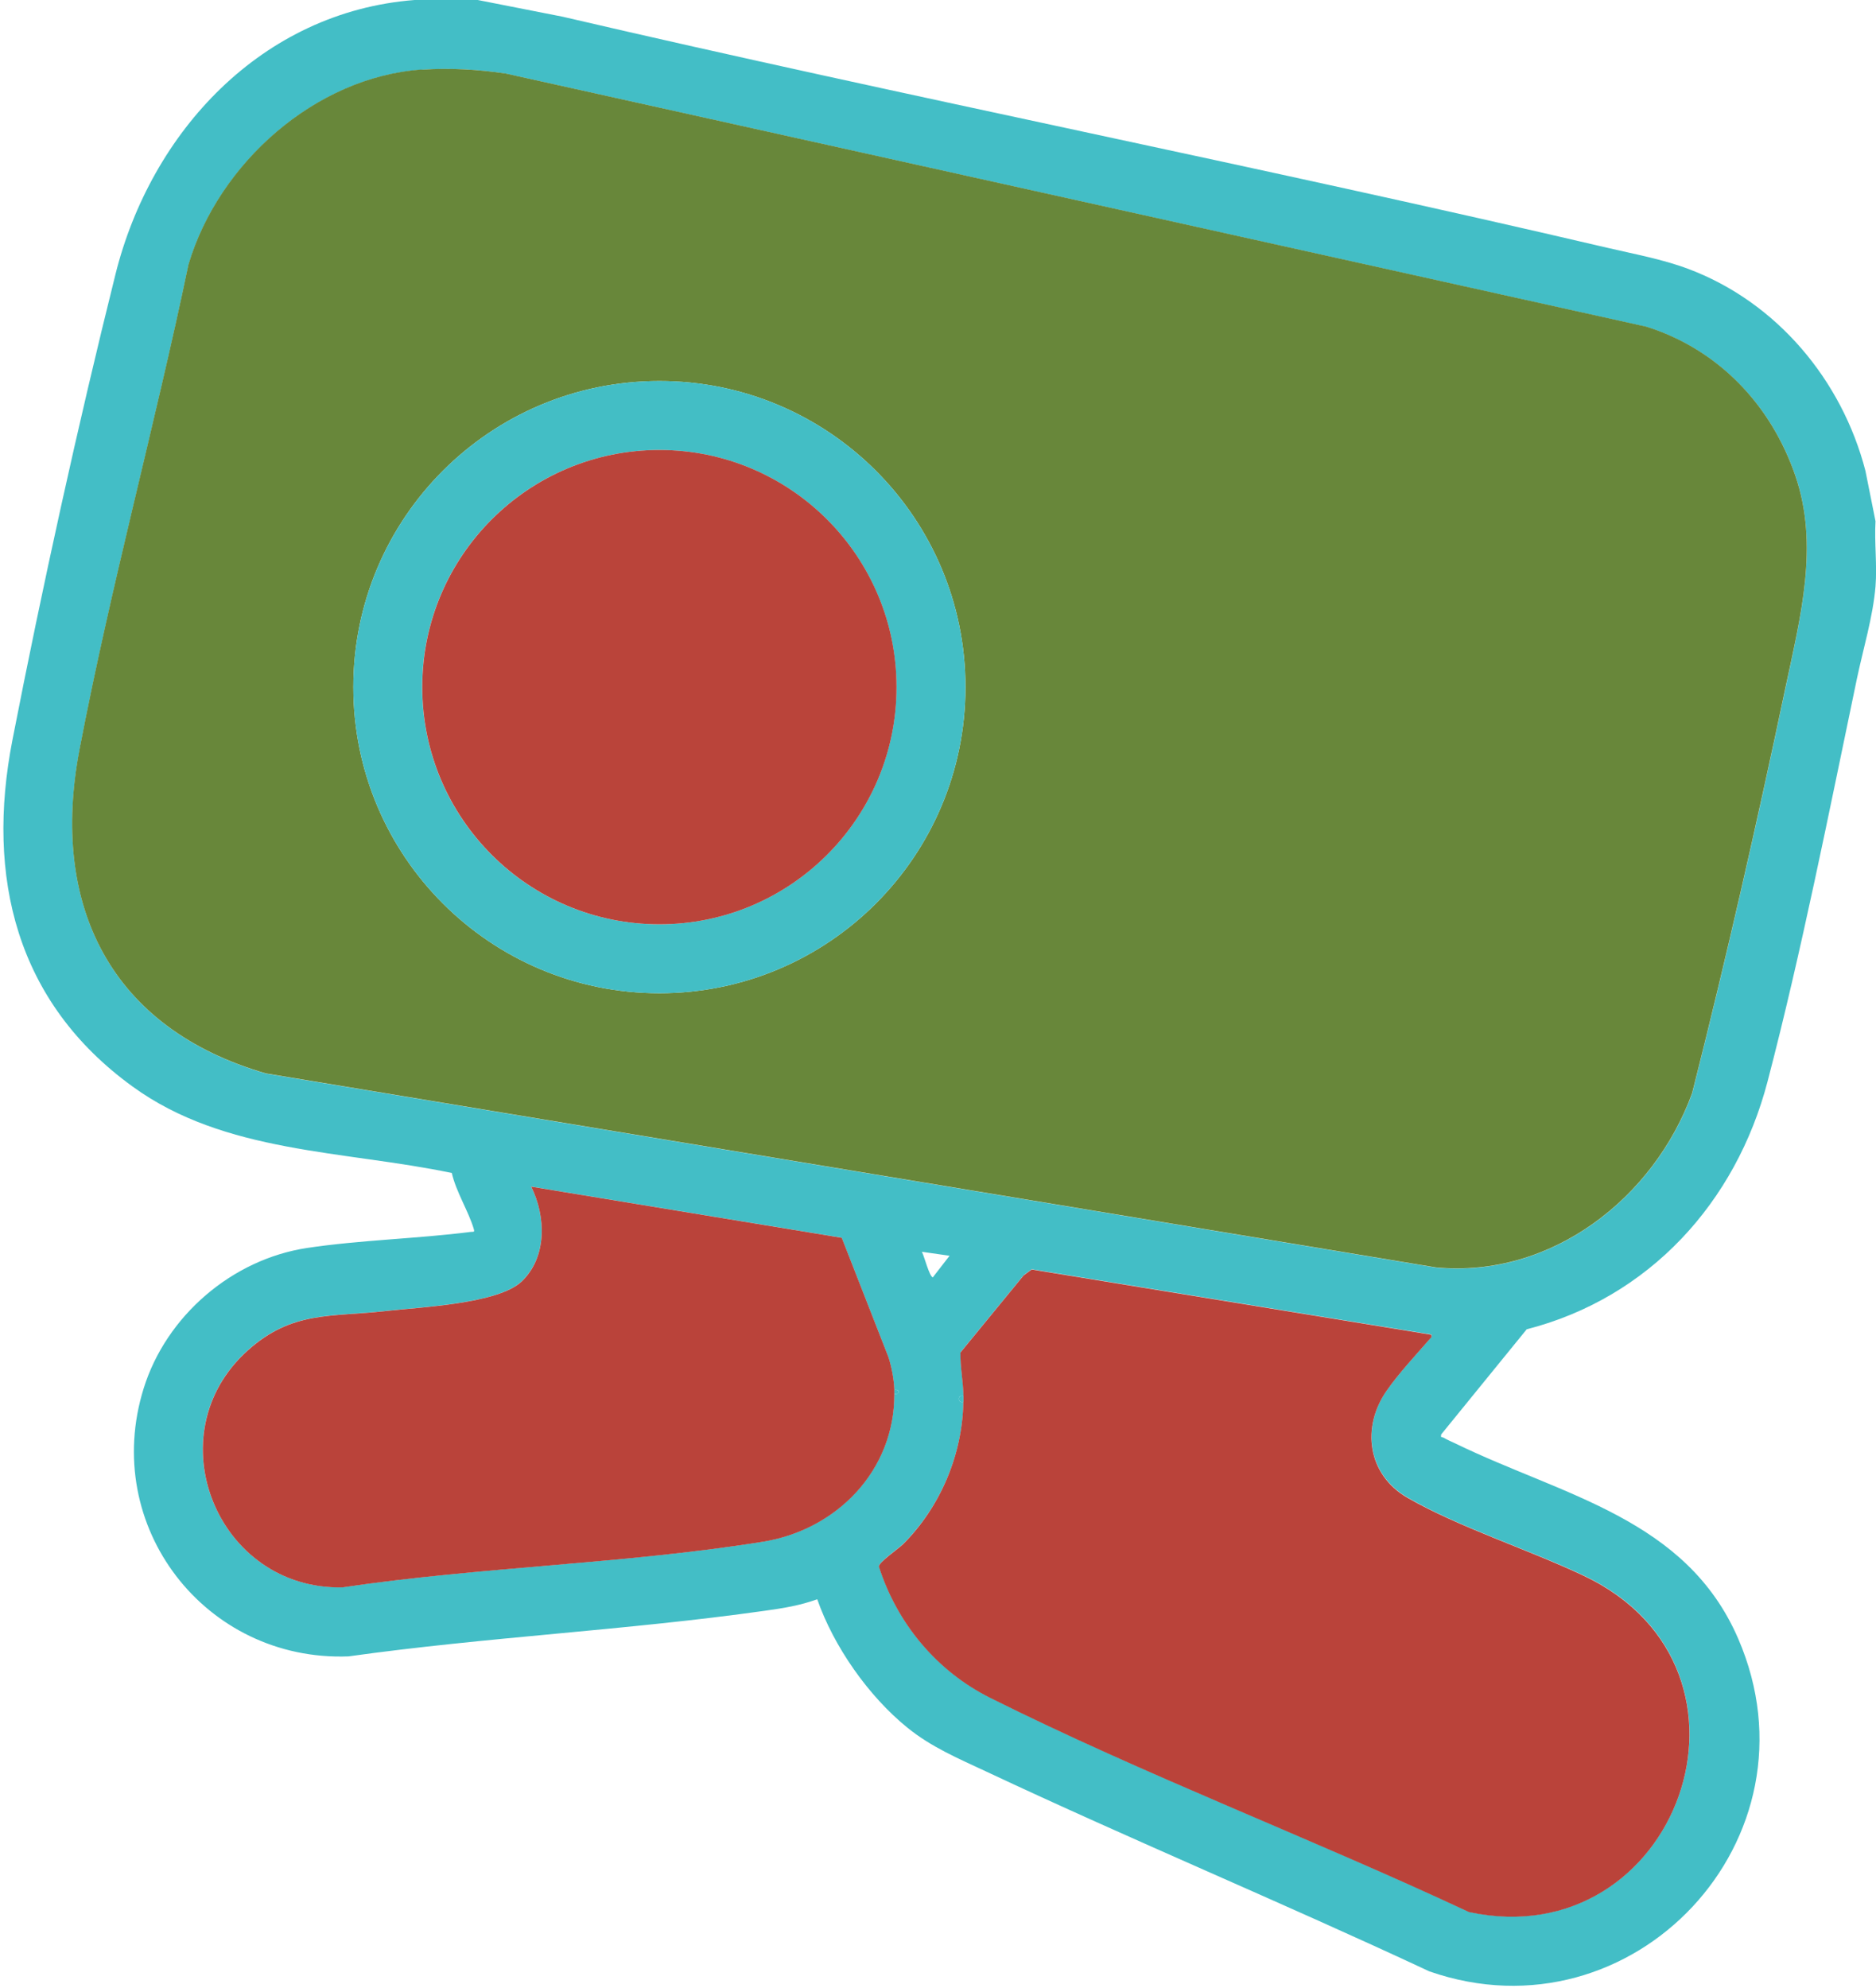 <?xml version="1.0" encoding="UTF-8"?>
<svg id="Layer_1" data-name="Layer 1" xmlns="http://www.w3.org/2000/svg" viewBox="0 0 227.83 241.44">
  <defs>
    <style>
      .cls-1 {
        fill: #43bec6;
      }

      .cls-2 {
        fill: #ba443a;
      }

      .cls-3 {
        fill: #ba433a;
      }

      .cls-4 {
        fill: #43bec5;
      }

      .cls-5 {
        fill: #68873a;
      }
    </style>
  </defs>
  <path class="cls-1" d="M58.02,0l10.31,2.03c42.16,9.82,84.68,18.18,126.83,28.05,3.32.78,6.69,1.38,9.89,2.58,10.74,4.04,18.65,13.5,21.5,24.53l1.22,6.1c-.15,2.57.21,5.37,0,7.91-.3,3.68-1.51,7.64-2.27,11.27-3.34,15.98-6.73,33.14-10.84,48.86-3.84,14.68-14.37,26.27-29.25,30.09l-10.38,12.76c-.1.48.1.29.3.41.42.25.99.49,1.45.71,13.08,6.36,28.01,9.09,34.32,23.7,10.49,24.28-12.78,49.01-37.51,40.39-17.84-8.34-36.05-15.92-53.87-24.29-3.39-1.59-6.61-2.94-9.54-5.32-4.71-3.82-8.93-9.84-10.93-15.58-2.07.76-4.19,1.1-6.37,1.4-16.76,2.37-33.79,3.19-50.56,5.54-17.38.65-30.1-15.79-24.87-32.55,2.74-8.8,10.74-15.68,19.87-17.05,6.37-.96,13.38-1.12,19.87-1.95.28-.04.48.1.35-.35-.63-2.14-2.16-4.53-2.67-6.8-13.09-2.75-27.56-2.35-38.77-10.5C1.97,121.71-1.74,106.52,1.51,89.86c3.6-18.47,7.96-38.29,12.51-56.54C18.33,16.03,31.78,1.44,50.35,0h7.67ZM51.26,8.46c-12.96.89-24.71,11.4-28.36,23.67-4.11,19.66-9.47,39.19-13.24,58.93-3.62,18.93,3.78,33.84,22.65,39.31l142.11,23.56c14,1.29,26.43-8.41,31.09-21.17,4.13-16.3,7.88-32.83,11.35-49.31,1.77-8.43,4.09-17.17,1.19-25.65-2.95-8.61-9.34-15.35-18.09-18.11L61.43,8.94c-3.37-.51-6.76-.71-10.17-.47ZM108.61,168.79c-.06-1.35-.32-2.67-.71-3.97l-5.68-14.52-37.72-6.21c1.81,3.61,1.96,8.54-1.15,11.51-2.86,2.74-12.34,3.12-16.48,3.59-6.69.76-11.39-.06-16.79,4.79-11.38,10.22-3.7,29.1,11.51,28.77,16.73-2.49,34.41-2.86,51.04-5.54,8.98-1.45,16.02-8.66,15.97-17.95.75.13.71-.63,0-.48ZM115.32,152.49l-3.36-.48c.31.61.88,2.92,1.32,3.11l2.04-2.63ZM117,169.51c-.76-.19-.71.93,0,.72-.1,6.38-2.8,12.75-7.31,17.25-.53.52-2.94,2.2-2.95,2.71,2.19,6.93,7.04,12.72,13.53,15.96,18.78,9.38,39.09,17.09,58.14,26.01,25.26,5.43,38-29.4,13.97-40.82-6.67-3.17-15.17-5.87-21.44-9.49-4.87-2.81-5.64-8.57-2.49-13.06,1.47-2.09,3.54-4.3,5.23-6.26.15-.17.24-.13.15-.48l-48.53-7.92-.98.72-7.67,9.36c-.04,1.73.33,3.49.36,5.27Z"/>
  <path class="cls-5" d="M51.26,8.46c3.41-.23,6.8-.03,10.17.47l138.52,30.74c8.75,2.76,15.14,9.5,18.09,18.11,2.91,8.47.59,17.22-1.19,25.65-3.47,16.48-7.22,33.01-11.35,49.31-4.65,12.76-17.09,22.47-31.09,21.17l-142.11-23.56c-18.87-5.46-26.27-20.38-22.65-39.31,3.77-19.74,9.13-39.27,13.24-58.93,3.65-12.27,15.4-22.78,28.36-23.67ZM117.25,83.44c0-20.53-16.64-37.17-37.17-37.17s-37.17,16.64-37.17,37.17,16.64,37.17,37.17,37.17,37.17-16.64,37.17-37.17Z"/>
  <path class="cls-3" d="M117,169.51c-.03-1.78-.4-3.54-.36-5.27l7.67-9.36.98-.72,48.53,7.92c.09.35,0,.31-.15.48-1.69,1.95-3.76,4.16-5.23,6.26-3.15,4.48-2.38,10.25,2.49,13.06,6.27,3.61,14.78,6.32,21.44,9.49,24.03,11.42,11.3,46.24-13.97,40.82-19.05-8.92-39.36-16.63-58.14-26.01-6.49-3.24-11.33-9.04-13.53-15.96,0-.51,2.42-2.19,2.95-2.71,4.51-4.5,7.21-10.88,7.31-17.25,0-.24,0-.48,0-.72Z"/>
  <path class="cls-3" d="M108.61,169.27c.05,9.3-7,16.51-15.97,17.95-16.63,2.68-34.3,3.05-51.04,5.54-15.22.33-22.89-18.56-11.51-28.77,5.4-4.85,10.1-4.03,16.79-4.79,4.14-.47,13.62-.86,16.48-3.59,3.1-2.97,2.95-7.89,1.15-11.51l37.72,6.21,5.68,14.52c.39,1.29.65,2.62.71,3.97,0,.16,0,.32,0,.48Z"/>
  <path class="cls-4" d="M117,169.51c0,.24,0,.48,0,.72-.71.21-.76-.91,0-.72Z"/>
  <path class="cls-4" d="M108.61,168.79c.71-.15.75.61,0,.48,0-.16,0-.32,0-.48Z"/>
  <path class="cls-4" d="M117.25,83.44c0,20.53-16.64,37.17-37.17,37.17s-37.17-16.64-37.17-37.17,16.64-37.17,37.17-37.17,37.17,16.64,37.17,37.17ZM108.87,83.44c0-15.91-12.89-28.8-28.8-28.8s-28.8,12.89-28.8,28.8,12.89,28.8,28.8,28.8,28.8-12.89,28.8-28.8Z"/>
  <circle class="cls-2" cx="80.08" cy="83.44" r="28.8"/>
</svg>